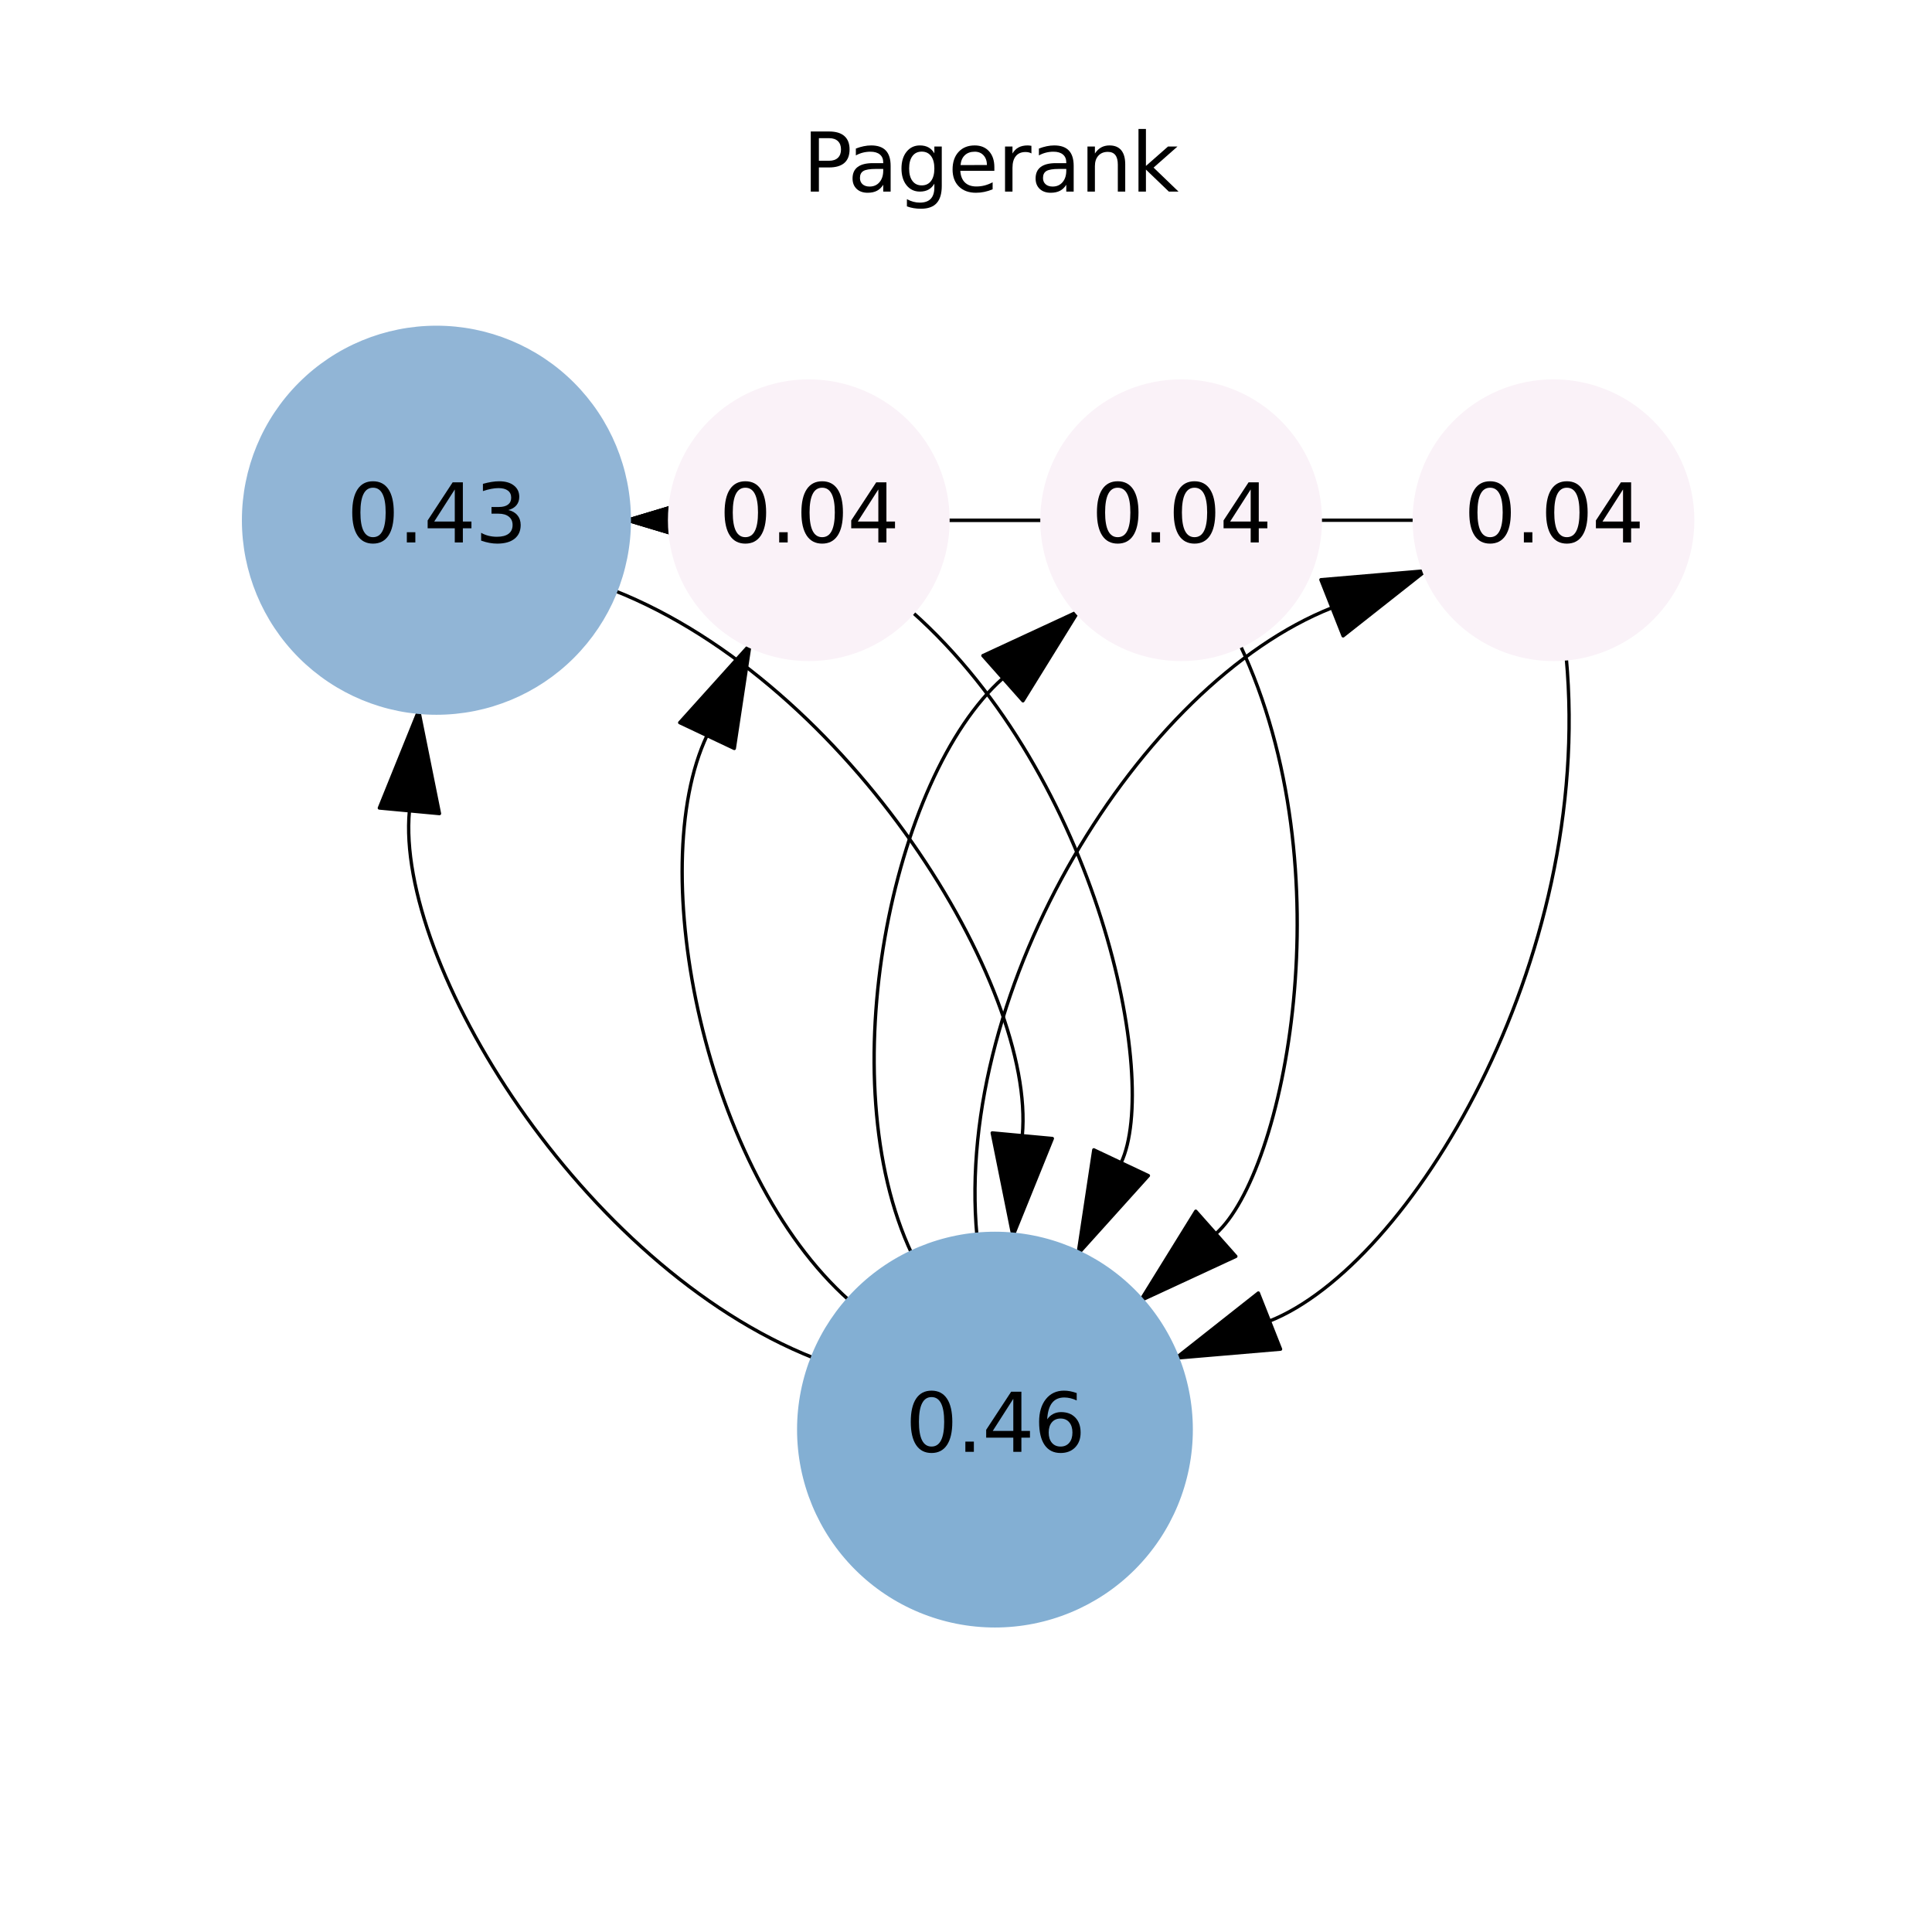 <?xml version="1.0" encoding="utf-8" standalone="no"?>
<!DOCTYPE svg PUBLIC "-//W3C//DTD SVG 1.1//EN"
  "http://www.w3.org/Graphics/SVG/1.1/DTD/svg11.dtd">
<svg xmlns:xlink="http://www.w3.org/1999/xlink" width="288pt" height="288pt" viewBox="0 0 288 288" xmlns="http://www.w3.org/2000/svg" version="1.1">
 <defs>
  <style type="text/css">*{stroke-linejoin: round; stroke-linecap: butt}</style>
 </defs>
 <g id="figure_1">
  <g id="patch_1">
   <path d="M 0 288 
L 288 288 
L 288 0 
L 0 0 
z
" style="fill: #ffffff"/>
  </g>
  <g id="axes_1">
   <g id="patch_2">
    <path d="M 36 256.32 
L 259.2 256.32 
L 259.2 34.56 
L 36 34.56 
z
" style="fill: #ffffff"/>
   </g>
   <g id="EdgeCollection_1">
    <path d="M 152.39 169.298 
C 154.453 147.109 126.701 101.922 91.562 88.029 
C 126.701 101.922 154.453 147.109 152.39 169.298 
L 156.871 169.715 
L 151.001 184.234 
L 147.909 168.882 
L 152.39 169.298 
" clip-path="url(#p5c3d7b440b)" style="stroke: #000000; stroke-width: 0.5"/>
    <path d="M 108.559 77.55 
L 100.064 77.55 
L 108.559 77.55 
L 108.559 82.05 
L 93.559 77.55 
L 108.559 73.05 
L 108.559 77.55 
" clip-path="url(#p5c3d7b440b)" style="stroke: #000000; stroke-width: 0.5"/>
    <path d="M 167.12 173.33 
C 172.955 160.985 163.704 115.799 135.903 91.15 
C 163.704 115.799 172.955 160.985 167.12 173.33 
L 171.188 175.253 
L 160.709 186.891 
L 163.051 171.407 
L 167.12 173.33 
" clip-path="url(#p5c3d7b440b)" style="stroke: #000000; stroke-width: 0.5"/>
    <path d="M 108.559 77.55 
L 155.569 77.55 
L 108.559 77.55 
L 108.559 82.05 
L 93.559 77.55 
L 108.559 73.05 
L 108.559 77.55 
" clip-path="url(#p5c3d7b440b)" style="stroke: #000000; stroke-width: 0.5"/>
    <path d="M 181.24 183.92 
C 191.457 174.861 200.708 129.675 184.829 96.084 
C 200.708 129.675 191.457 174.861 181.24 183.92 
L 184.225 187.287 
L 170.016 193.871 
L 178.254 180.553 
L 181.24 183.92 
" clip-path="url(#p5c3d7b440b)" style="stroke: #000000; stroke-width: 0.5"/>
    <path d="M 61.031 120.864 
C 58.921 143.551 86.674 188.738 121.348 202.447 
C 86.674 188.738 58.921 143.551 61.031 120.864 
L 56.55 120.447 
L 62.42 105.928 
L 65.512 121.28 
L 61.031 120.864 
" clip-path="url(#p5c3d7b440b)" style="stroke: #000000; stroke-width: 0.5"/>
    <path d="M 105.393 109.645 
C 95.925 129.675 105.176 174.861 126.617 193.871 
C 105.176 174.861 95.925 129.675 105.393 109.645 
L 101.324 107.722 
L 111.803 96.084 
L 109.461 111.569 
L 105.393 109.645 
" clip-path="url(#p5c3d7b440b)" style="stroke: #000000; stroke-width: 0.5"/>
    <path d="M 149.505 101.101 
C 132.928 115.799 123.677 160.985 135.923 186.891 
C 123.677 160.985 132.928 115.799 149.505 101.101 
L 146.52 97.734 
L 160.729 91.15 
L 152.491 104.468 
L 149.505 101.101 
" clip-path="url(#p5c3d7b440b)" style="stroke: #000000; stroke-width: 0.5"/>
    <path d="M 198.56 90.603 
C 169.931 101.922 142.179 147.109 145.631 184.234 
C 142.179 147.109 169.931 101.922 198.56 90.603 
L 196.906 86.418 
L 212.51 85.088 
L 200.215 94.788 
L 198.56 90.603 
" clip-path="url(#p5c3d7b440b)" style="stroke: #000000; stroke-width: 0.5"/>
    <path d="M 108.559 77.55 
L 211.074 77.55 
L 108.559 77.55 
L 108.559 82.05 
L 93.559 77.55 
L 108.559 73.05 
L 108.559 77.55 
" clip-path="url(#p5c3d7b440b)" style="stroke: #000000; stroke-width: 0.5"/>
    <path d="M 189.234 196.931 
C 209.958 188.738 237.711 143.551 233.472 97.962 
C 237.711 143.551 209.958 188.738 189.234 196.931 
L 190.889 201.116 
L 175.285 202.447 
L 187.579 192.747 
L 189.234 196.931 
" clip-path="url(#p5c3d7b440b)" style="stroke: #000000; stroke-width: 0.5"/>
   </g>
   <g id="VertexCollection_1">
    <path d="M 65.059 106.05 
C 72.617 106.05 79.867 103.048 85.211 97.703 
C 90.556 92.358 93.559 85.109 93.559 77.55 
C 93.559 69.992 90.556 62.742 85.211 57.398 
C 79.867 52.053 72.617 49.05 65.059 49.05 
C 57.5 49.05 50.251 52.053 44.906 57.398 
C 39.562 62.742 36.559 69.992 36.559 77.55 
C 36.559 85.109 39.562 92.358 44.906 97.703 
C 50.251 103.048 57.5 106.05 65.059 106.05 
z
" clip-path="url(#p5c3d7b440b)" style="fill: #91b5d6; stroke: #91b5d6"/>
    <path d="M 120.564 98.05 
C 126 98.05 131.215 95.89 135.059 92.046 
C 138.904 88.202 141.064 82.987 141.064 77.55 
C 141.064 72.114 138.904 66.899 135.059 63.055 
C 131.215 59.21 126 57.05 120.564 57.05 
C 115.127 57.05 109.912 59.21 106.068 63.055 
C 102.224 66.899 100.064 72.114 100.064 77.55 
C 100.064 82.987 102.224 88.202 106.068 92.046 
C 109.912 95.89 115.127 98.05 120.564 98.05 
z
" clip-path="url(#p5c3d7b440b)" style="fill: #faf2f8; stroke: #faf2f8"/>
    <path d="M 176.069 98.05 
C 181.505 98.05 186.72 95.89 190.564 92.046 
C 194.409 88.202 196.569 82.987 196.569 77.55 
C 196.569 72.114 194.409 66.899 190.564 63.055 
C 186.72 59.21 181.505 57.05 176.069 57.05 
C 170.632 57.05 165.417 59.21 161.573 63.055 
C 157.729 66.899 155.569 72.114 155.569 77.55 
C 155.569 82.987 157.729 88.202 161.573 92.046 
C 165.417 95.89 170.632 98.05 176.069 98.05 
z
" clip-path="url(#p5c3d7b440b)" style="fill: #faf2f8; stroke: #faf2f8"/>
    <path d="M 148.316 242.109 
C 156.007 242.109 163.384 239.054 168.822 233.616 
C 174.261 228.177 177.316 220.8 177.316 213.109 
C 177.316 205.419 174.261 198.042 168.822 192.603 
C 163.384 187.165 156.007 184.109 148.316 184.109 
C 140.625 184.109 133.248 187.165 127.81 192.603 
C 122.372 198.042 119.316 205.419 119.316 213.109 
C 119.316 220.8 122.372 228.177 127.81 233.616 
C 133.248 239.054 140.625 242.109 148.316 242.109 
z
" clip-path="url(#p5c3d7b440b)" style="fill: #83afd3; stroke: #83afd3"/>
    <path d="M 231.574 98.05 
C 237.01 98.05 242.225 95.89 246.069 92.046 
C 249.914 88.202 252.074 82.987 252.074 77.55 
C 252.074 72.114 249.914 66.899 246.069 63.055 
C 242.225 59.21 237.01 57.05 231.574 57.05 
C 226.137 57.05 220.922 59.21 217.078 63.055 
C 213.234 66.899 211.074 72.114 211.074 77.55 
C 211.074 82.987 213.234 88.202 217.078 92.046 
C 220.922 95.89 226.137 98.05 231.574 98.05 
z
" clip-path="url(#p5c3d7b440b)" style="fill: #faf2f8; stroke: #faf2f8"/>
   </g>
   <g id="text_1">
    <g clip-path="url(#p5c3d7b440b)">
     <!-- 0.43 -->
     <g transform="translate(51.699 80.862) scale(0.12 -0.12)">
      <defs>
       <path id="DejaVuSans-30" d="M 2034 4250 
Q 1547 4250 1301 3770 
Q 1056 3291 1056 2328 
Q 1056 1369 1301 889 
Q 1547 409 2034 409 
Q 2525 409 2770 889 
Q 3016 1369 3016 2328 
Q 3016 3291 2770 3770 
Q 2525 4250 2034 4250 
z
M 2034 4750 
Q 2819 4750 3233 4129 
Q 3647 3509 3647 2328 
Q 3647 1150 3233 529 
Q 2819 -91 2034 -91 
Q 1250 -91 836 529 
Q 422 1150 422 2328 
Q 422 3509 836 4129 
Q 1250 4750 2034 4750 
z
" transform="scale(0.016)"/>
       <path id="DejaVuSans-2e" d="M 684 794 
L 1344 794 
L 1344 0 
L 684 0 
L 684 794 
z
" transform="scale(0.016)"/>
       <path id="DejaVuSans-34" d="M 2419 4116 
L 825 1625 
L 2419 1625 
L 2419 4116 
z
M 2253 4666 
L 3047 4666 
L 3047 1625 
L 3713 1625 
L 3713 1100 
L 3047 1100 
L 3047 0 
L 2419 0 
L 2419 1100 
L 313 1100 
L 313 1709 
L 2253 4666 
z
" transform="scale(0.016)"/>
       <path id="DejaVuSans-33" d="M 2597 2516 
Q 3050 2419 3304 2112 
Q 3559 1806 3559 1356 
Q 3559 666 3084 287 
Q 2609 -91 1734 -91 
Q 1441 -91 1130 -33 
Q 819 25 488 141 
L 488 750 
Q 750 597 1062 519 
Q 1375 441 1716 441 
Q 2309 441 2620 675 
Q 2931 909 2931 1356 
Q 2931 1769 2642 2001 
Q 2353 2234 1838 2234 
L 1294 2234 
L 1294 2753 
L 1863 2753 
Q 2328 2753 2575 2939 
Q 2822 3125 2822 3475 
Q 2822 3834 2567 4026 
Q 2313 4219 1838 4219 
Q 1578 4219 1281 4162 
Q 984 4106 628 3988 
L 628 4550 
Q 988 4650 1302 4700 
Q 1616 4750 1894 4750 
Q 2613 4750 3031 4423 
Q 3450 4097 3450 3541 
Q 3450 3153 3228 2886 
Q 3006 2619 2597 2516 
z
" transform="scale(0.016)"/>
      </defs>
      <use xlink:href="#DejaVuSans-30"/>
      <use xlink:href="#DejaVuSans-2e" x="63.623"/>
      <use xlink:href="#DejaVuSans-34" x="95.41"/>
      <use xlink:href="#DejaVuSans-33" x="159.033"/>
     </g>
    </g>
   </g>
   <g id="text_2">
    <g clip-path="url(#p5c3d7b440b)">
     <!-- 0.04 -->
     <g transform="translate(107.204 80.862) scale(0.12 -0.12)">
      <use xlink:href="#DejaVuSans-30"/>
      <use xlink:href="#DejaVuSans-2e" x="63.623"/>
      <use xlink:href="#DejaVuSans-30" x="95.41"/>
      <use xlink:href="#DejaVuSans-34" x="159.033"/>
     </g>
    </g>
   </g>
   <g id="text_3">
    <g clip-path="url(#p5c3d7b440b)">
     <!-- 0.04 -->
     <g transform="translate(162.709 80.862) scale(0.12 -0.12)">
      <use xlink:href="#DejaVuSans-30"/>
      <use xlink:href="#DejaVuSans-2e" x="63.623"/>
      <use xlink:href="#DejaVuSans-30" x="95.41"/>
      <use xlink:href="#DejaVuSans-34" x="159.033"/>
     </g>
    </g>
   </g>
   <g id="text_4">
    <g clip-path="url(#p5c3d7b440b)">
     <!-- 0.46 -->
     <g transform="translate(134.957 216.421) scale(0.12 -0.12)">
      <defs>
       <path id="DejaVuSans-36" d="M 2113 2584 
Q 1688 2584 1439 2293 
Q 1191 2003 1191 1497 
Q 1191 994 1439 701 
Q 1688 409 2113 409 
Q 2538 409 2786 701 
Q 3034 994 3034 1497 
Q 3034 2003 2786 2293 
Q 2538 2584 2113 2584 
z
M 3366 4563 
L 3366 3988 
Q 3128 4100 2886 4159 
Q 2644 4219 2406 4219 
Q 1781 4219 1451 3797 
Q 1122 3375 1075 2522 
Q 1259 2794 1537 2939 
Q 1816 3084 2150 3084 
Q 2853 3084 3261 2657 
Q 3669 2231 3669 1497 
Q 3669 778 3244 343 
Q 2819 -91 2113 -91 
Q 1303 -91 875 529 
Q 447 1150 447 2328 
Q 447 3434 972 4092 
Q 1497 4750 2381 4750 
Q 2619 4750 2861 4703 
Q 3103 4656 3366 4563 
z
" transform="scale(0.016)"/>
      </defs>
      <use xlink:href="#DejaVuSans-30"/>
      <use xlink:href="#DejaVuSans-2e" x="63.623"/>
      <use xlink:href="#DejaVuSans-34" x="95.41"/>
      <use xlink:href="#DejaVuSans-36" x="159.033"/>
     </g>
    </g>
   </g>
   <g id="text_5">
    <g clip-path="url(#p5c3d7b440b)">
     <!-- 0.04 -->
     <g transform="translate(218.214 80.862) scale(0.12 -0.12)">
      <use xlink:href="#DejaVuSans-30"/>
      <use xlink:href="#DejaVuSans-2e" x="63.623"/>
      <use xlink:href="#DejaVuSans-30" x="95.41"/>
      <use xlink:href="#DejaVuSans-34" x="159.033"/>
     </g>
    </g>
   </g>
   <g id="matplotlib.axis_1"/>
   <g id="matplotlib.axis_2"/>
   <g id="text_6">
    <!-- Pagerank -->
    <g transform="translate(119.654 28.56) scale(0.12 -0.12)">
     <defs>
      <path id="DejaVuSans-50" d="M 1259 4147 
L 1259 2394 
L 2053 2394 
Q 2494 2394 2734 2622 
Q 2975 2850 2975 3272 
Q 2975 3691 2734 3919 
Q 2494 4147 2053 4147 
L 1259 4147 
z
M 628 4666 
L 2053 4666 
Q 2838 4666 3239 4311 
Q 3641 3956 3641 3272 
Q 3641 2581 3239 2228 
Q 2838 1875 2053 1875 
L 1259 1875 
L 1259 0 
L 628 0 
L 628 4666 
z
" transform="scale(0.016)"/>
      <path id="DejaVuSans-61" d="M 2194 1759 
Q 1497 1759 1228 1600 
Q 959 1441 959 1056 
Q 959 750 1161 570 
Q 1363 391 1709 391 
Q 2188 391 2477 730 
Q 2766 1069 2766 1631 
L 2766 1759 
L 2194 1759 
z
M 3341 1997 
L 3341 0 
L 2766 0 
L 2766 531 
Q 2569 213 2275 61 
Q 1981 -91 1556 -91 
Q 1019 -91 701 211 
Q 384 513 384 1019 
Q 384 1609 779 1909 
Q 1175 2209 1959 2209 
L 2766 2209 
L 2766 2266 
Q 2766 2663 2505 2880 
Q 2244 3097 1772 3097 
Q 1472 3097 1187 3025 
Q 903 2953 641 2809 
L 641 3341 
Q 956 3463 1253 3523 
Q 1550 3584 1831 3584 
Q 2591 3584 2966 3190 
Q 3341 2797 3341 1997 
z
" transform="scale(0.016)"/>
      <path id="DejaVuSans-67" d="M 2906 1791 
Q 2906 2416 2648 2759 
Q 2391 3103 1925 3103 
Q 1463 3103 1205 2759 
Q 947 2416 947 1791 
Q 947 1169 1205 825 
Q 1463 481 1925 481 
Q 2391 481 2648 825 
Q 2906 1169 2906 1791 
z
M 3481 434 
Q 3481 -459 3084 -895 
Q 2688 -1331 1869 -1331 
Q 1566 -1331 1297 -1286 
Q 1028 -1241 775 -1147 
L 775 -588 
Q 1028 -725 1275 -790 
Q 1522 -856 1778 -856 
Q 2344 -856 2625 -561 
Q 2906 -266 2906 331 
L 2906 616 
Q 2728 306 2450 153 
Q 2172 0 1784 0 
Q 1141 0 747 490 
Q 353 981 353 1791 
Q 353 2603 747 3093 
Q 1141 3584 1784 3584 
Q 2172 3584 2450 3431 
Q 2728 3278 2906 2969 
L 2906 3500 
L 3481 3500 
L 3481 434 
z
" transform="scale(0.016)"/>
      <path id="DejaVuSans-65" d="M 3597 1894 
L 3597 1613 
L 953 1613 
Q 991 1019 1311 708 
Q 1631 397 2203 397 
Q 2534 397 2845 478 
Q 3156 559 3463 722 
L 3463 178 
Q 3153 47 2828 -22 
Q 2503 -91 2169 -91 
Q 1331 -91 842 396 
Q 353 884 353 1716 
Q 353 2575 817 3079 
Q 1281 3584 2069 3584 
Q 2775 3584 3186 3129 
Q 3597 2675 3597 1894 
z
M 3022 2063 
Q 3016 2534 2758 2815 
Q 2500 3097 2075 3097 
Q 1594 3097 1305 2825 
Q 1016 2553 972 2059 
L 3022 2063 
z
" transform="scale(0.016)"/>
      <path id="DejaVuSans-72" d="M 2631 2963 
Q 2534 3019 2420 3045 
Q 2306 3072 2169 3072 
Q 1681 3072 1420 2755 
Q 1159 2438 1159 1844 
L 1159 0 
L 581 0 
L 581 3500 
L 1159 3500 
L 1159 2956 
Q 1341 3275 1631 3429 
Q 1922 3584 2338 3584 
Q 2397 3584 2469 3576 
Q 2541 3569 2628 3553 
L 2631 2963 
z
" transform="scale(0.016)"/>
      <path id="DejaVuSans-6e" d="M 3513 2113 
L 3513 0 
L 2938 0 
L 2938 2094 
Q 2938 2591 2744 2837 
Q 2550 3084 2163 3084 
Q 1697 3084 1428 2787 
Q 1159 2491 1159 1978 
L 1159 0 
L 581 0 
L 581 3500 
L 1159 3500 
L 1159 2956 
Q 1366 3272 1645 3428 
Q 1925 3584 2291 3584 
Q 2894 3584 3203 3211 
Q 3513 2838 3513 2113 
z
" transform="scale(0.016)"/>
      <path id="DejaVuSans-6b" d="M 581 4863 
L 1159 4863 
L 1159 1991 
L 2875 3500 
L 3609 3500 
L 1753 1863 
L 3688 0 
L 2938 0 
L 1159 1709 
L 1159 0 
L 581 0 
L 581 4863 
z
" transform="scale(0.016)"/>
     </defs>
     <use xlink:href="#DejaVuSans-50"/>
     <use xlink:href="#DejaVuSans-61" x="55.803"/>
     <use xlink:href="#DejaVuSans-67" x="117.082"/>
     <use xlink:href="#DejaVuSans-65" x="180.559"/>
     <use xlink:href="#DejaVuSans-72" x="242.082"/>
     <use xlink:href="#DejaVuSans-61" x="283.195"/>
     <use xlink:href="#DejaVuSans-6e" x="344.475"/>
     <use xlink:href="#DejaVuSans-6b" x="407.854"/>
    </g>
   </g>
  </g>
 </g>
 <defs>
  <clipPath id="p5c3d7b440b">
   <rect x="36" y="34.56" width="223.2" height="221.76"/>
  </clipPath>
 </defs>
</svg>
